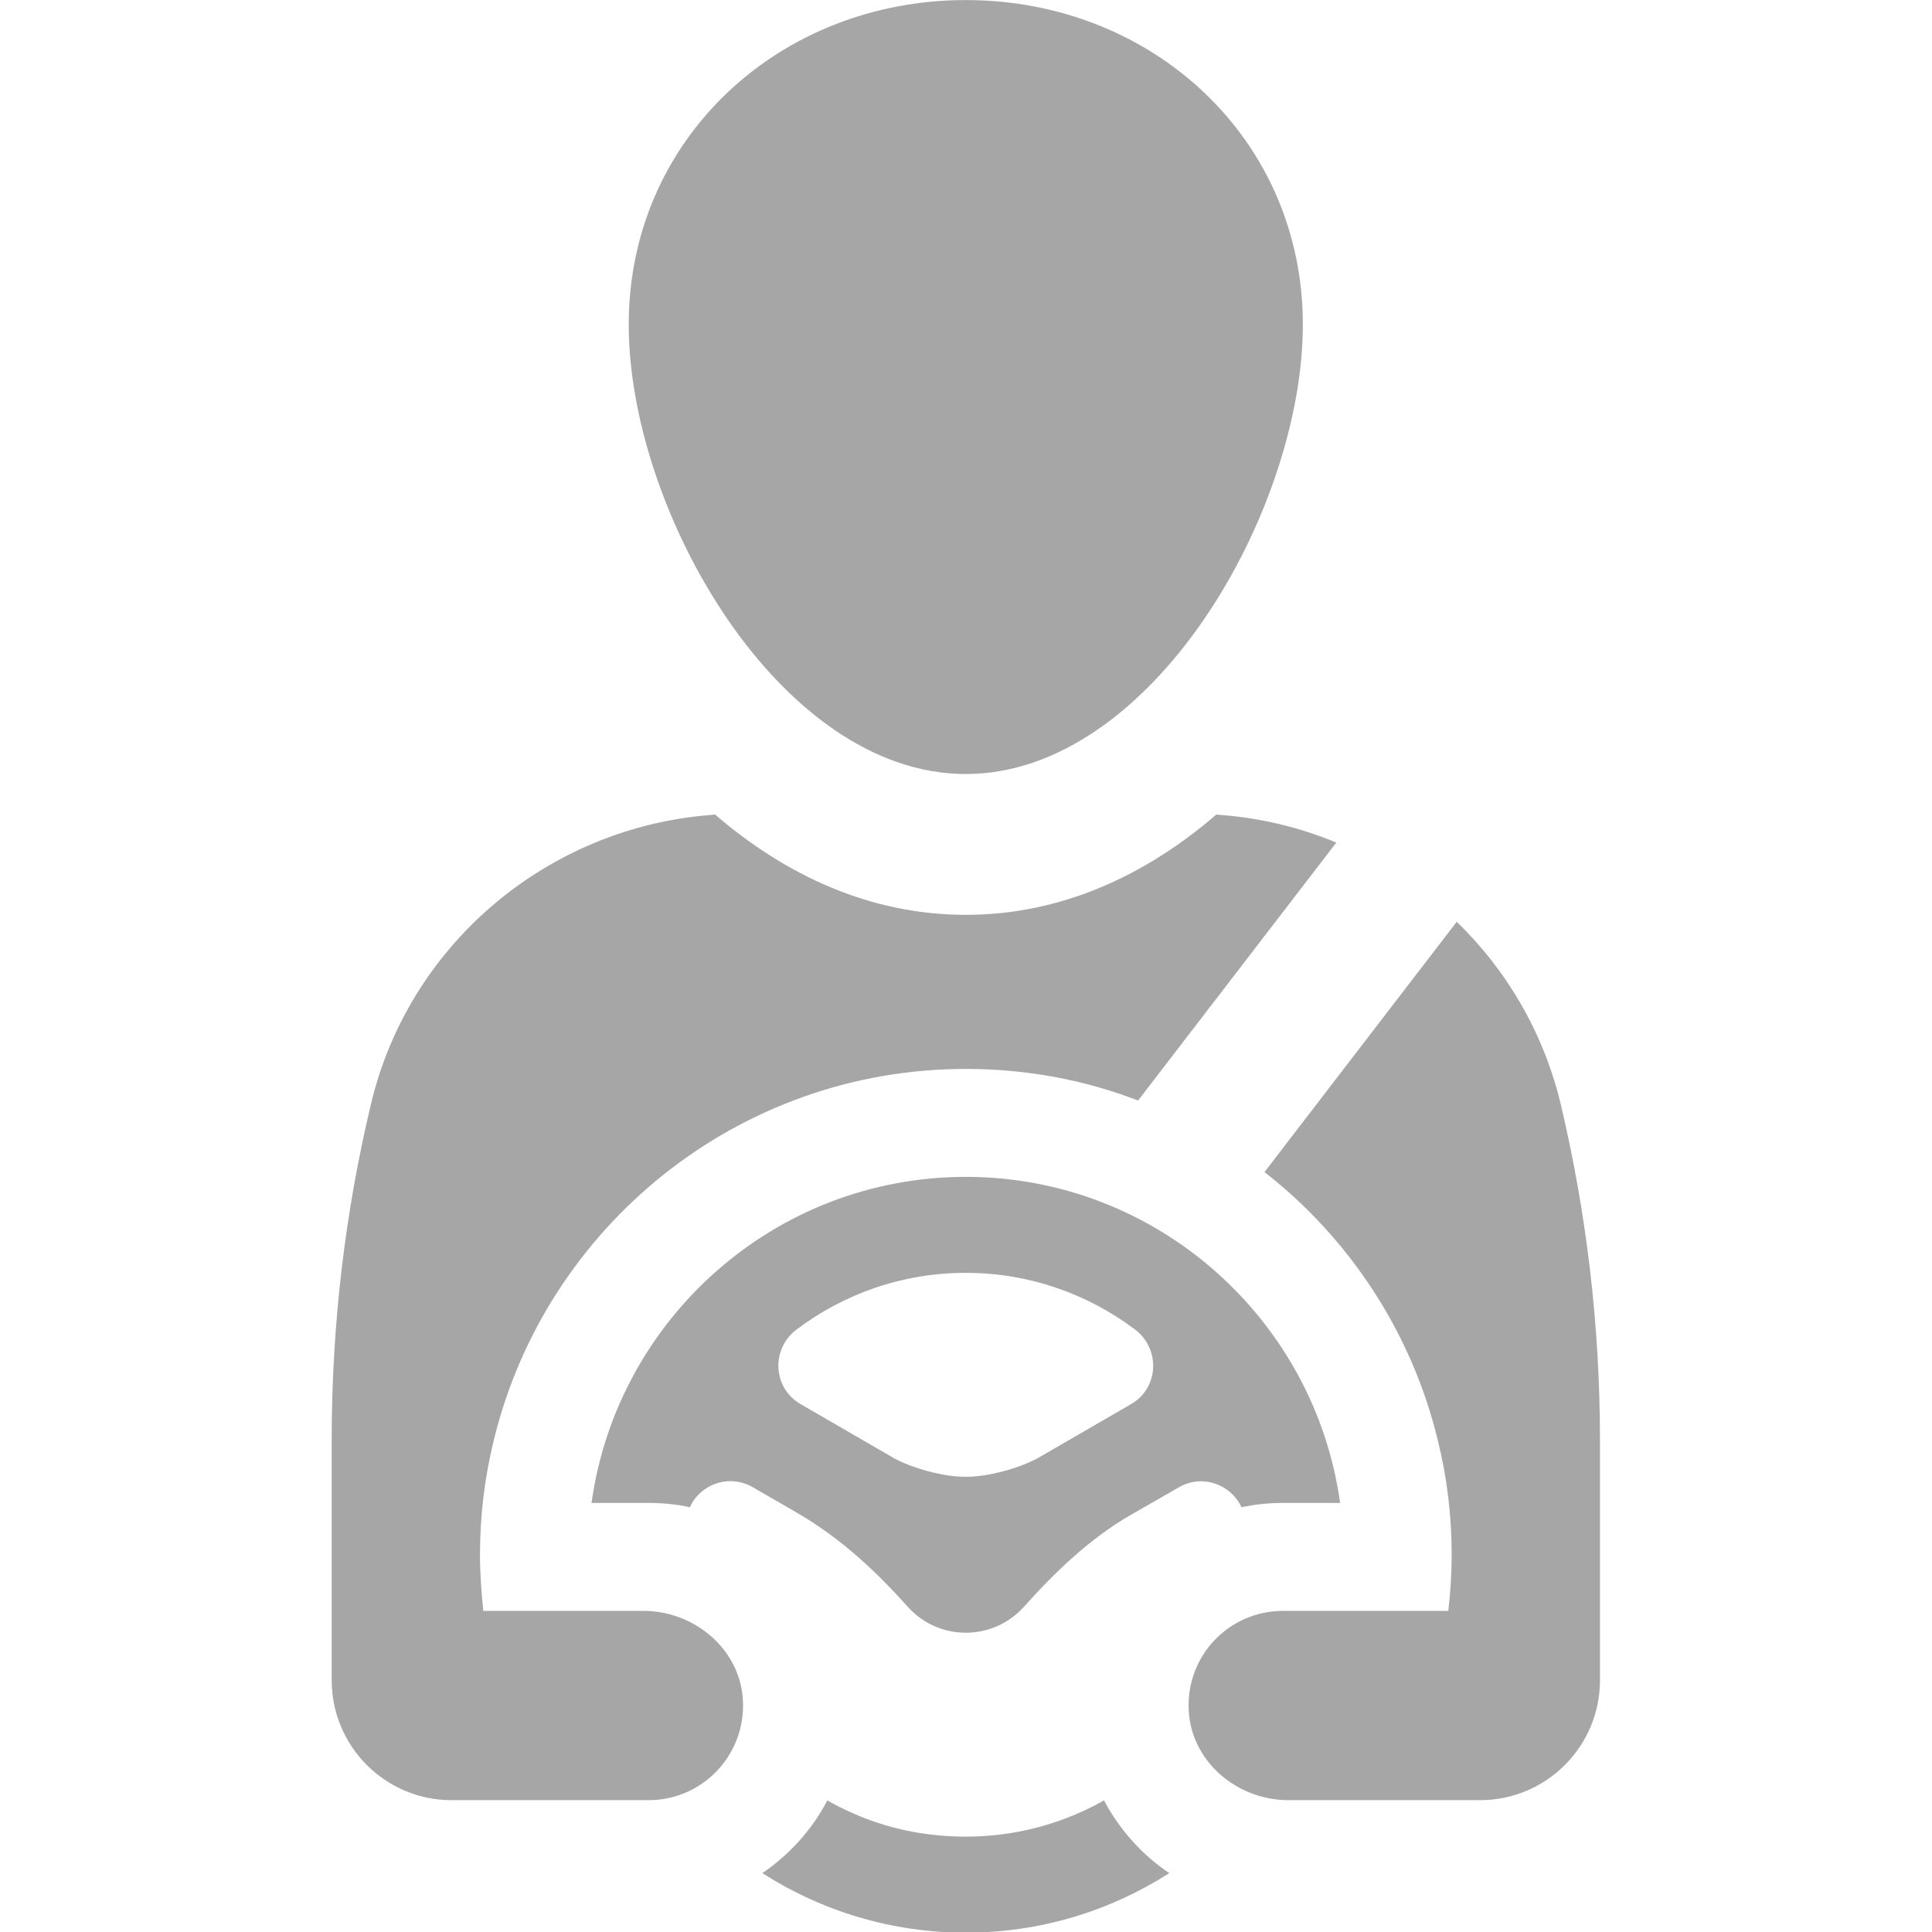 <svg xmlns="http://www.w3.org/2000/svg" xmlns:xlink="http://www.w3.org/1999/xlink" width="320" zoomAndPan="magnify" viewBox="0 0 240 240" height="320" preserveAspectRatio="xMidYMid meet" version="1.0"><defs><clipPath id="de2c371d68"><path d="M 147 114 L 198.754 114 L 198.754 224 L 147 224 Z M 147 114 " clip-rule="nonzero"/></clipPath></defs><path fill="#a6a6a6" d="M 119.973 96.152 C 143.102 96.152 161.844 63.449 161.844 40.328 C 161.844 17.203 143.102 0.008 119.973 0.008 C 96.852 0.008 78.102 17.203 78.102 40.328 C 78.102 63.449 96.852 96.152 119.973 96.152 " fill-opacity="1" fill-rule="nonzero"/><path fill="#a6a6a6" d="M 140.516 174.418 L 129.043 181.062 C 126.715 182.375 122.664 183.48 120.008 183.449 L 119.949 183.449 C 117.262 183.48 113.211 182.375 110.918 181.062 L 99.445 174.418 C 95.98 172.418 95.746 167.559 98.965 165.148 C 104.805 160.742 112.078 158.117 119.98 158.117 C 127.844 158.117 135.121 160.742 140.988 165.148 C 144.184 167.559 143.969 172.418 140.516 174.418 Z M 154.223 187.234 C 155.891 186.875 157.625 186.699 159.379 186.699 L 166.473 186.699 C 163.316 163.867 143.672 146.195 119.98 146.195 C 96.254 146.195 76.645 163.867 73.484 186.699 L 80.57 186.699 C 82.336 186.699 84.066 186.875 85.699 187.234 C 86.988 184.371 90.559 183.059 93.48 184.73 L 98.848 187.828 C 104.652 191.199 108.887 195.281 112.824 199.668 C 114.586 201.598 117.117 202.824 119.98 202.824 C 122.809 202.824 125.371 201.598 127.133 199.668 C 131.062 195.281 135.297 191.199 140.363 188.246 L 146.441 184.762 C 149.363 183.059 152.91 184.402 154.223 187.234 " fill-opacity="1" fill-rule="nonzero"/><path fill="#a6a6a6" d="M 137.141 223.656 C 130.59 227.348 122.746 228.988 114.496 227.738 C 110.32 227.113 106.355 225.688 102.777 223.656 C 100.871 227.297 98.07 230.395 94.699 232.688 C 102.008 237.363 110.68 240.082 119.98 240.082 C 129.277 240.082 137.949 237.363 145.25 232.688 C 141.855 230.395 139.078 227.297 137.141 223.656 " fill-opacity="1" fill-rule="nonzero"/><path fill="#a6a6a6" d="M 79.922 200.109 L 60.035 200.109 C 59.801 197.812 59.625 195.496 59.625 193.137 C 59.625 188.219 60.219 183.449 61.348 178.887 C 67.758 152.449 91.602 132.785 119.98 132.785 C 127.516 132.785 134.73 134.148 141.375 136.711 L 166 104.672 C 161.859 102.941 157.41 101.812 152.824 101.34 C 152.254 101.277 151.66 101.25 151.094 101.188 C 142.328 108.754 131.809 113.645 119.98 113.645 C 108.117 113.645 97.621 108.754 88.832 101.188 C 88.262 101.25 87.695 101.277 87.133 101.34 C 67.285 103.391 50.707 117.727 46.094 137.102 C 42.875 150.57 41.203 164.523 41.203 178.887 L 41.203 208.723 C 41.203 216.953 47.879 223.625 56.109 223.625 L 80.57 223.625 C 87.285 223.625 92.648 217.988 92.289 211.23 C 91.961 204.875 86.27 200.109 79.922 200.109 " fill-opacity="1" fill-rule="nonzero"/><g clip-path="url(#de2c371d68)"><path fill="#a6a6a6" d="M 193.867 137.102 C 191.746 128.312 187.191 120.531 180.957 114.508 L 157.082 145.598 C 167.609 153.82 175.352 165.477 178.602 178.887 C 179.738 183.449 180.332 188.219 180.332 193.137 C 180.332 195.496 180.18 197.812 179.914 200.109 L 159.379 200.109 C 152.672 200.109 147.312 205.684 147.668 212.48 C 147.996 218.859 153.688 223.625 160.066 223.625 L 183.848 223.625 C 192.074 223.625 198.754 216.953 198.754 208.723 L 198.754 178.887 C 198.754 164.523 197.055 150.57 193.867 137.102 " fill-opacity="1" fill-rule="nonzero"/></g></svg>